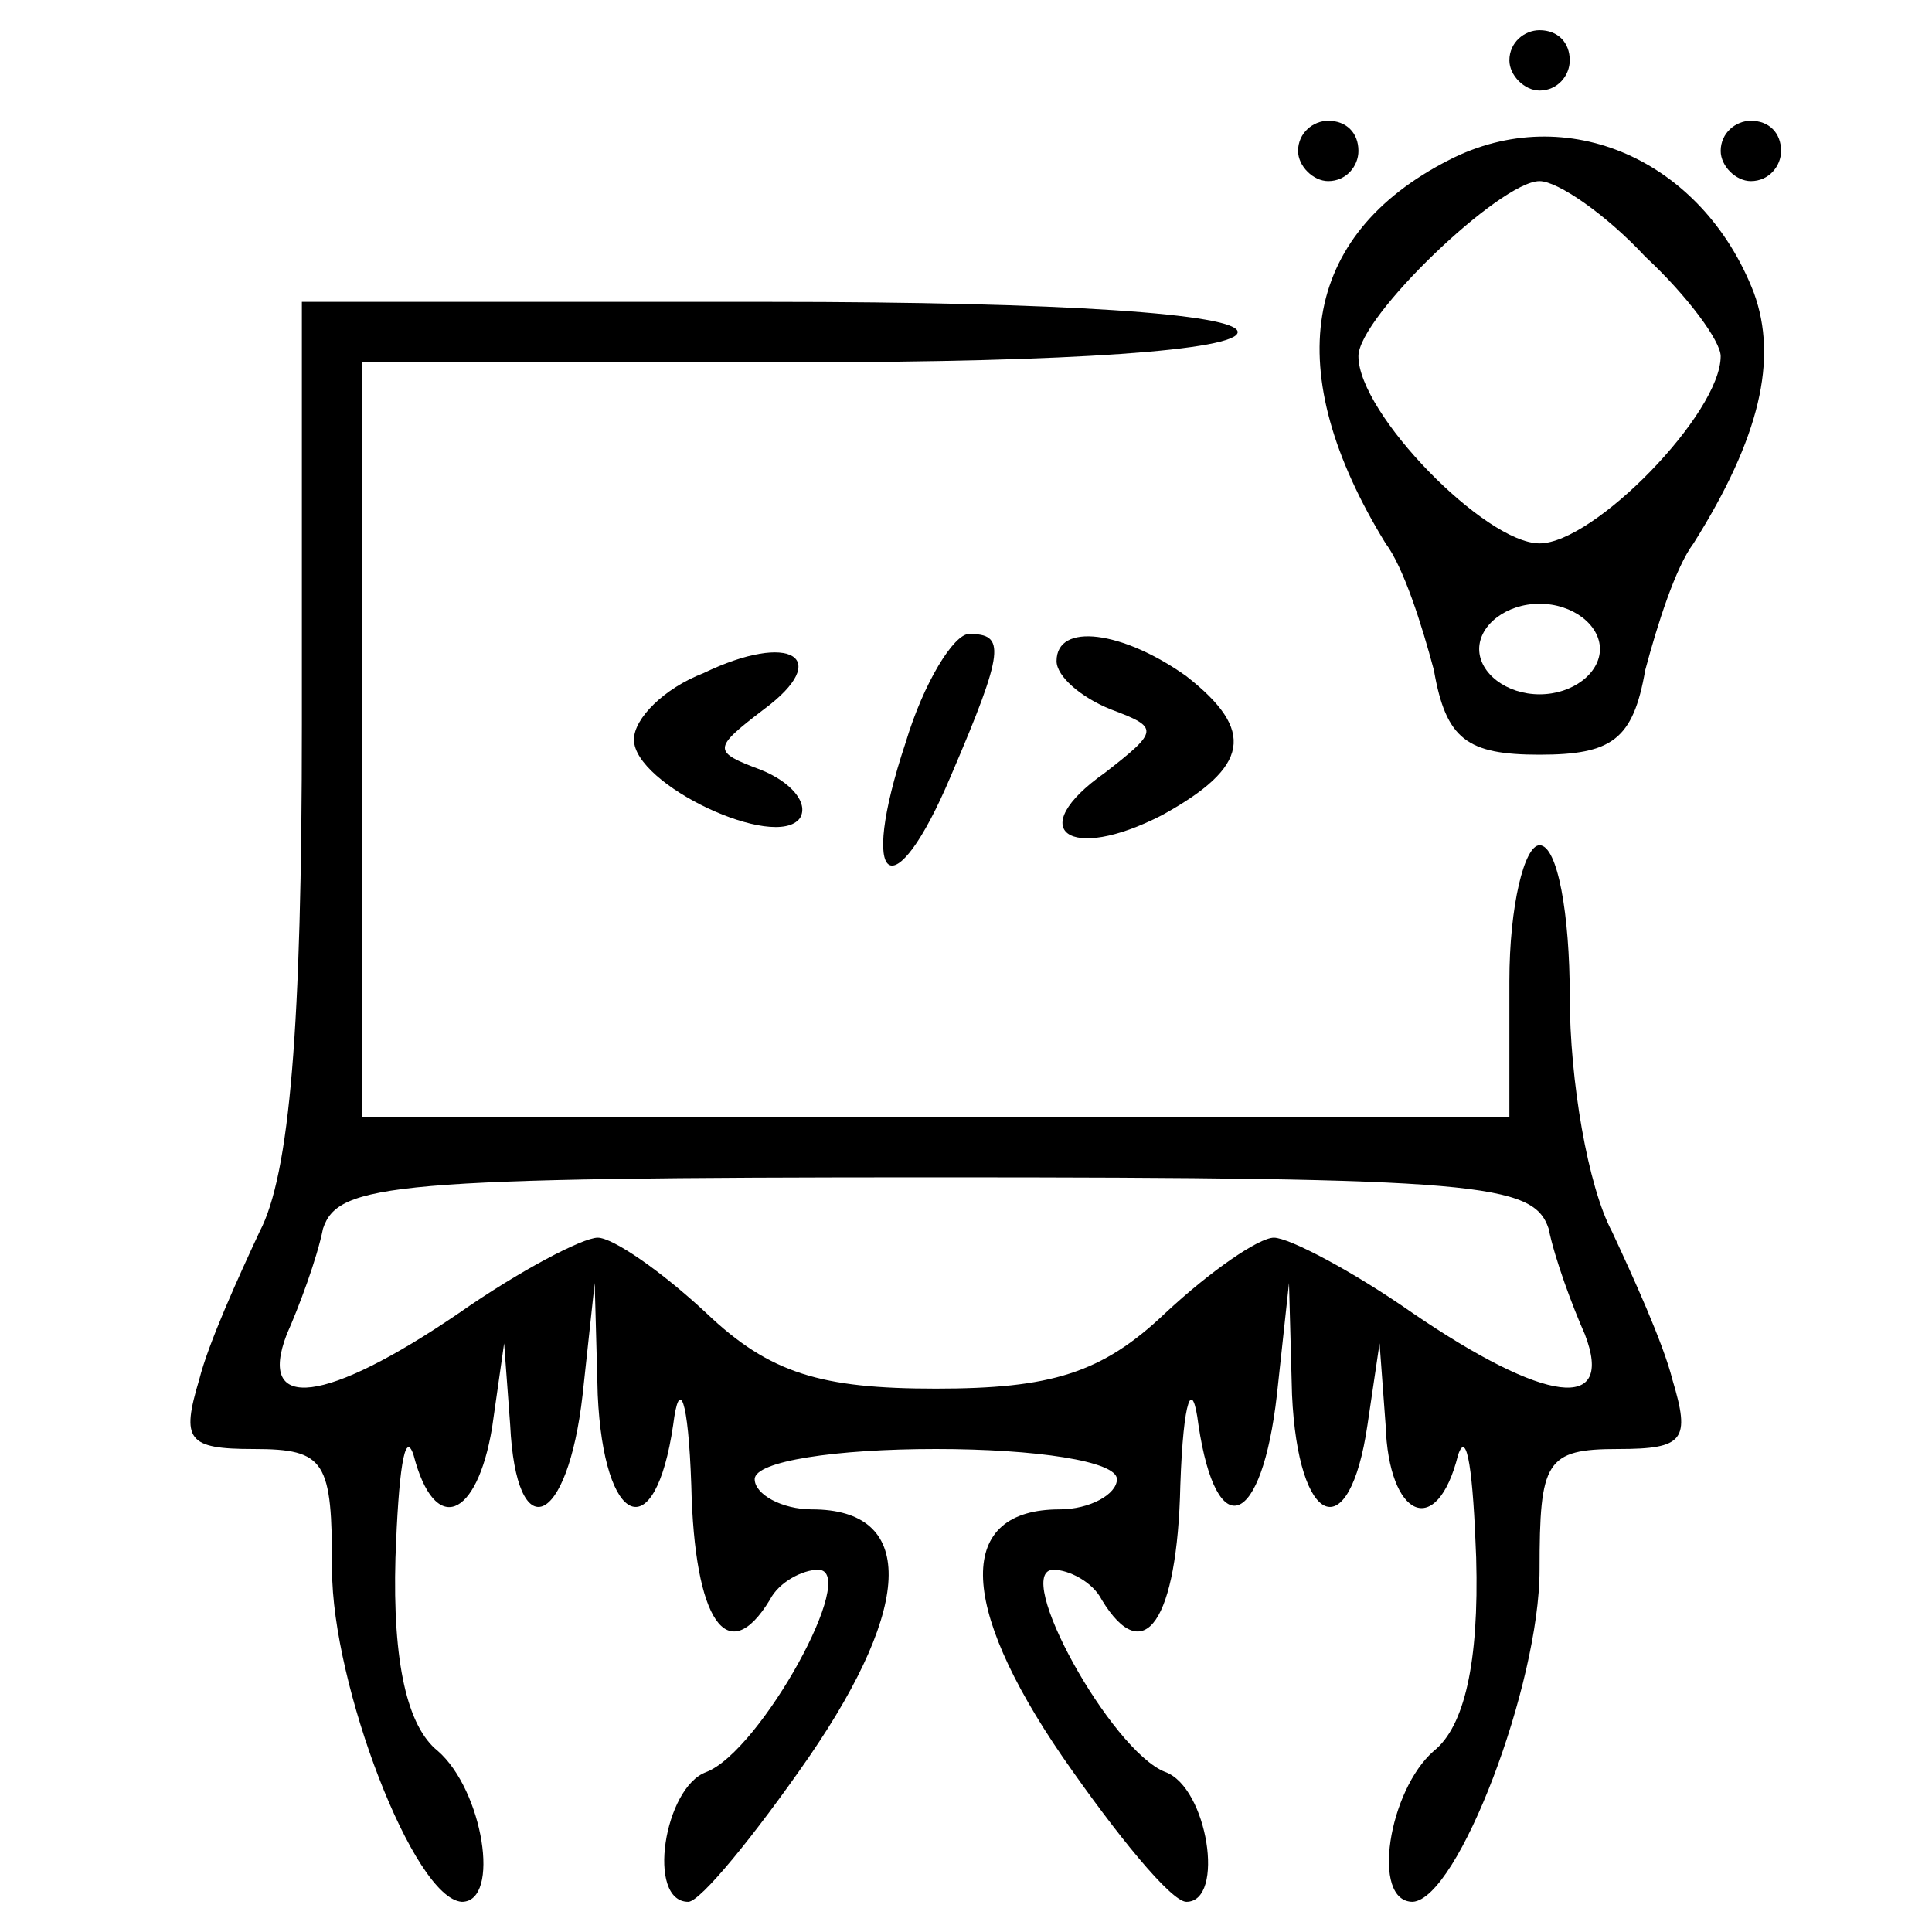 <?xml version="1.0" standalone="no"?>
<!DOCTYPE svg PUBLIC "-//W3C//DTD SVG 20010904//EN"
 "http://www.w3.org/TR/2001/REC-SVG-20010904/DTD/svg10.dtd">
<svg version="1.0" xmlns="http://www.w3.org/2000/svg"
 width="64pt" height="64pt" viewBox="0 0 64 64"
 preserveAspectRatio="xMidYMid meet">

<g transform="translate(0,64) scale(0.1,-0.1)"
fill="#000000" stroke="none">
<path d="M500 620 c0 -5 5 -10 10 -10 6 0 10 5 10 10 0 6 -4 10 -10 10 -5 0
-10 -4 -10 -10z"/>
<path d="M430 590 c0 -5 5 -10 10 -10 6 0 10 5 10 10 0 6 -4 10 -10 10 -5 0
-10 -4 -10 -10z"/>
<path d="M480 587 c-49 -25 -56 -70 -21 -127 6 -8 12 -27 16 -42 4 -23 11 -28
35 -28 24 0 31 5 35 28 4 15 10 34 16 42 22 35 28 61 20 83 -17 44 -62 64
-101 44z m65 -32 c14 -13 25 -28 25 -33 0 -19 -42 -62 -60 -62 -18 0 -60 43
-60 62 0 13 47 58 60 58 6 0 22 -11 35 -25z m-15 -130 c0 -8 -9 -15 -20 -15
-11 0 -20 7 -20 15 0 8 9 15 20 15 11 0 20 -7 20 -15z"/>
<path d="M570 590 c0 -5 5 -10 10 -10 6 0 10 5 10 10 0 6 -4 10 -10 10 -5 0
-10 -4 -10 -10z"/>
<path d="M100 400 c0 -100 -4 -149 -14 -168 -7 -15 -17 -37 -20 -49 -6 -20 -4
-23 18 -23 24 0 26 -4 26 -40 0 -38 27 -109 43 -110 13 0 7 37 -8 50 -10 8
-15 29 -14 64 1 28 3 43 6 34 7 -27 21 -21 26 9 l4 28 2 -27 c2 -41 19 -34 24
10 l4 37 1 -37 c2 -44 19 -51 25 -10 2 16 5 9 6 -20 1 -45 12 -61 26 -38 3 6
11 10 16 10 14 0 -19 -60 -37 -67 -14 -5 -20 -43 -6 -43 4 0 22 22 40 48 35
51 35 82 1 82 -10 0 -19 5 -19 10 0 6 27 10 60 10 33 0 60 -4 60 -10 0 -5 -9
-10 -19 -10 -34 0 -34 -31 1 -82 18 -26 36 -48 41 -48 13 0 7 38 -7 43 -18 7
-51 67 -37 67 5 0 13 -4 16 -10 14 -23 25 -7 26 38 1 29 4 36 6 20 6 -40 21
-34 26 10 l4 37 1 -37 c2 -44 19 -51 25 -10 l4 27 2 -27 c1 -31 17 -38 24 -10
3 9 5 -6 6 -34 1 -35 -4 -56 -14 -64 -15 -13 -21 -50 -7 -50 15 1 42 72 42
110 0 36 2 40 26 40 22 0 24 3 18 23 -3 12 -13 34 -20 49 -8 15 -14 50 -14 78
0 27 -4 50 -10 50 -5 0 -10 -20 -10 -45 l0 -45 -190 0 -190 0 0 125 0 125 145
0 c90 0 145 4 145 10 0 6 -58 10 -155 10 l-155 0 0 -140z m413 -167 c2 -10 8
-26 12 -35 10 -26 -13 -23 -57 7 -20 14 -41 25 -46 25 -5 0 -21 -11 -36 -25
-21 -20 -38 -25 -76 -25 -38 0 -55 5 -76 25 -15 14 -31 25 -36 25 -5 0 -26
-11 -46 -25 -44 -30 -67 -33 -57 -7 4 9 10 25 12 35 5 15 23 17 203 17 180 0
198 -2 203 -17z"/>
<path d="M233 417 c-13 -5 -23 -15 -23 -22 0 -15 47 -37 55 -26 3 5 -3 12 -13
16 -16 6 -16 7 1 20 23 17 9 26 -20 12z"/>
<path d="M300 394 c-16 -48 -4 -56 15 -11 18 42 18 47 6 47 -5 0 -15 -16 -21
-36z"/>
<path d="M350 421 c0 -5 8 -12 18 -16 16 -6 16 -7 -2 -21 -27 -19 -12 -30 19
-14 29 16 31 28 8 46 -21 15 -43 18 -43 5z"/>
</g>
</svg>
